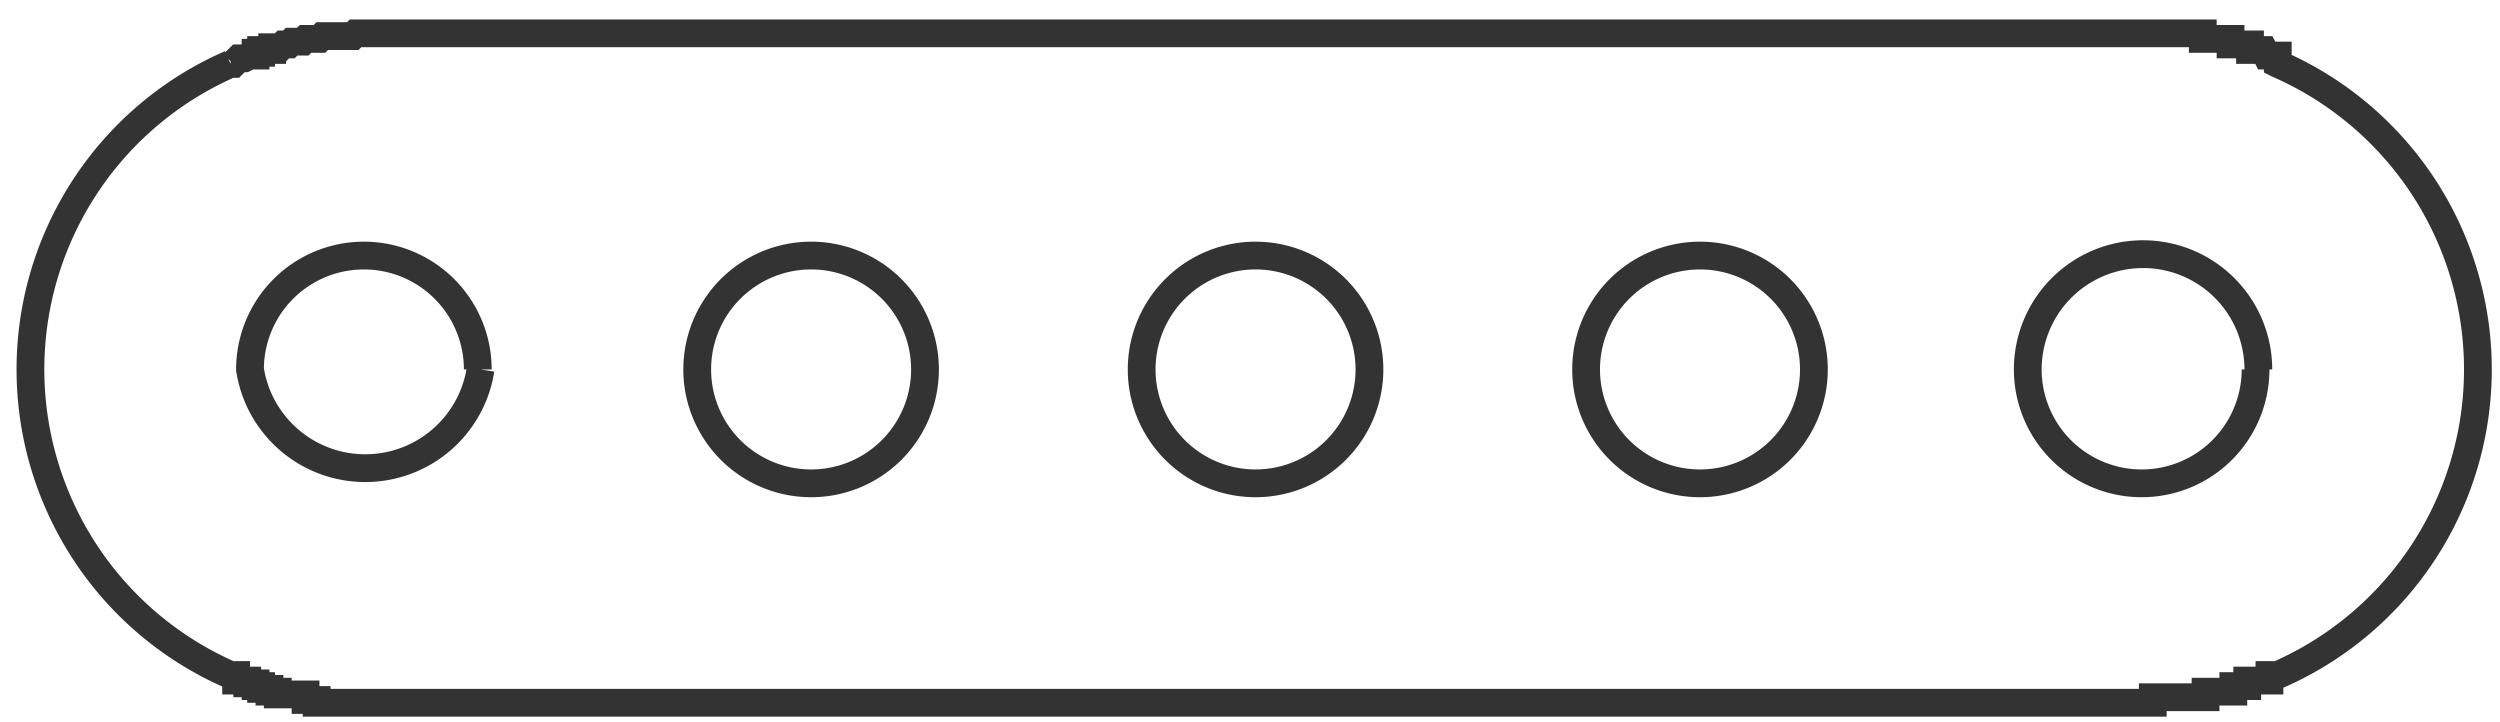 <svg xmlns="http://www.w3.org/2000/svg" viewBox="0 0 90 26">
  <path fill="none" stroke="#333" d="M8.3 2.3h.1l.2-.2h.2L9 2h.2v-.1h.2v-.1h.4v-.1h.3l.1-.1h.2l.1-.1h.4l.1-.1h.5l.1-.1h1.1l.1-.1h66.5v.2h1v.2h.7v.2h.5l.1.2h.4v.3a12 12 0 0 1 0 22h-.3v.2h-.8v.2h-.5v.2h-1v.2h-1.9v.2H11.4v-.1H11V25h-1v-.1h-.3v-.1h-.3v-.1h-.2v-.1h-.3v-.1h-.4v-.2h-.2a12 12 0 0 1 0-22m73 11a4.1 4.1 0 1 0-8.3 0 4.1 4.1 0 0 0 8.2 0m-64 0a4 4 0 1 0-8.2 0 4.2 4.2 0 0 0 8.3 0m16 0a4 4 0 1 0-8.2 0 4 4 0 0 0 8.2 0m16 0a4 4 0 1 0-8.2 0 4 4 0 0 0 8.2 0m16 0a4 4 0 1 0-8.2 0 4 4 0 0 0 8.2 0"/>
</svg>
